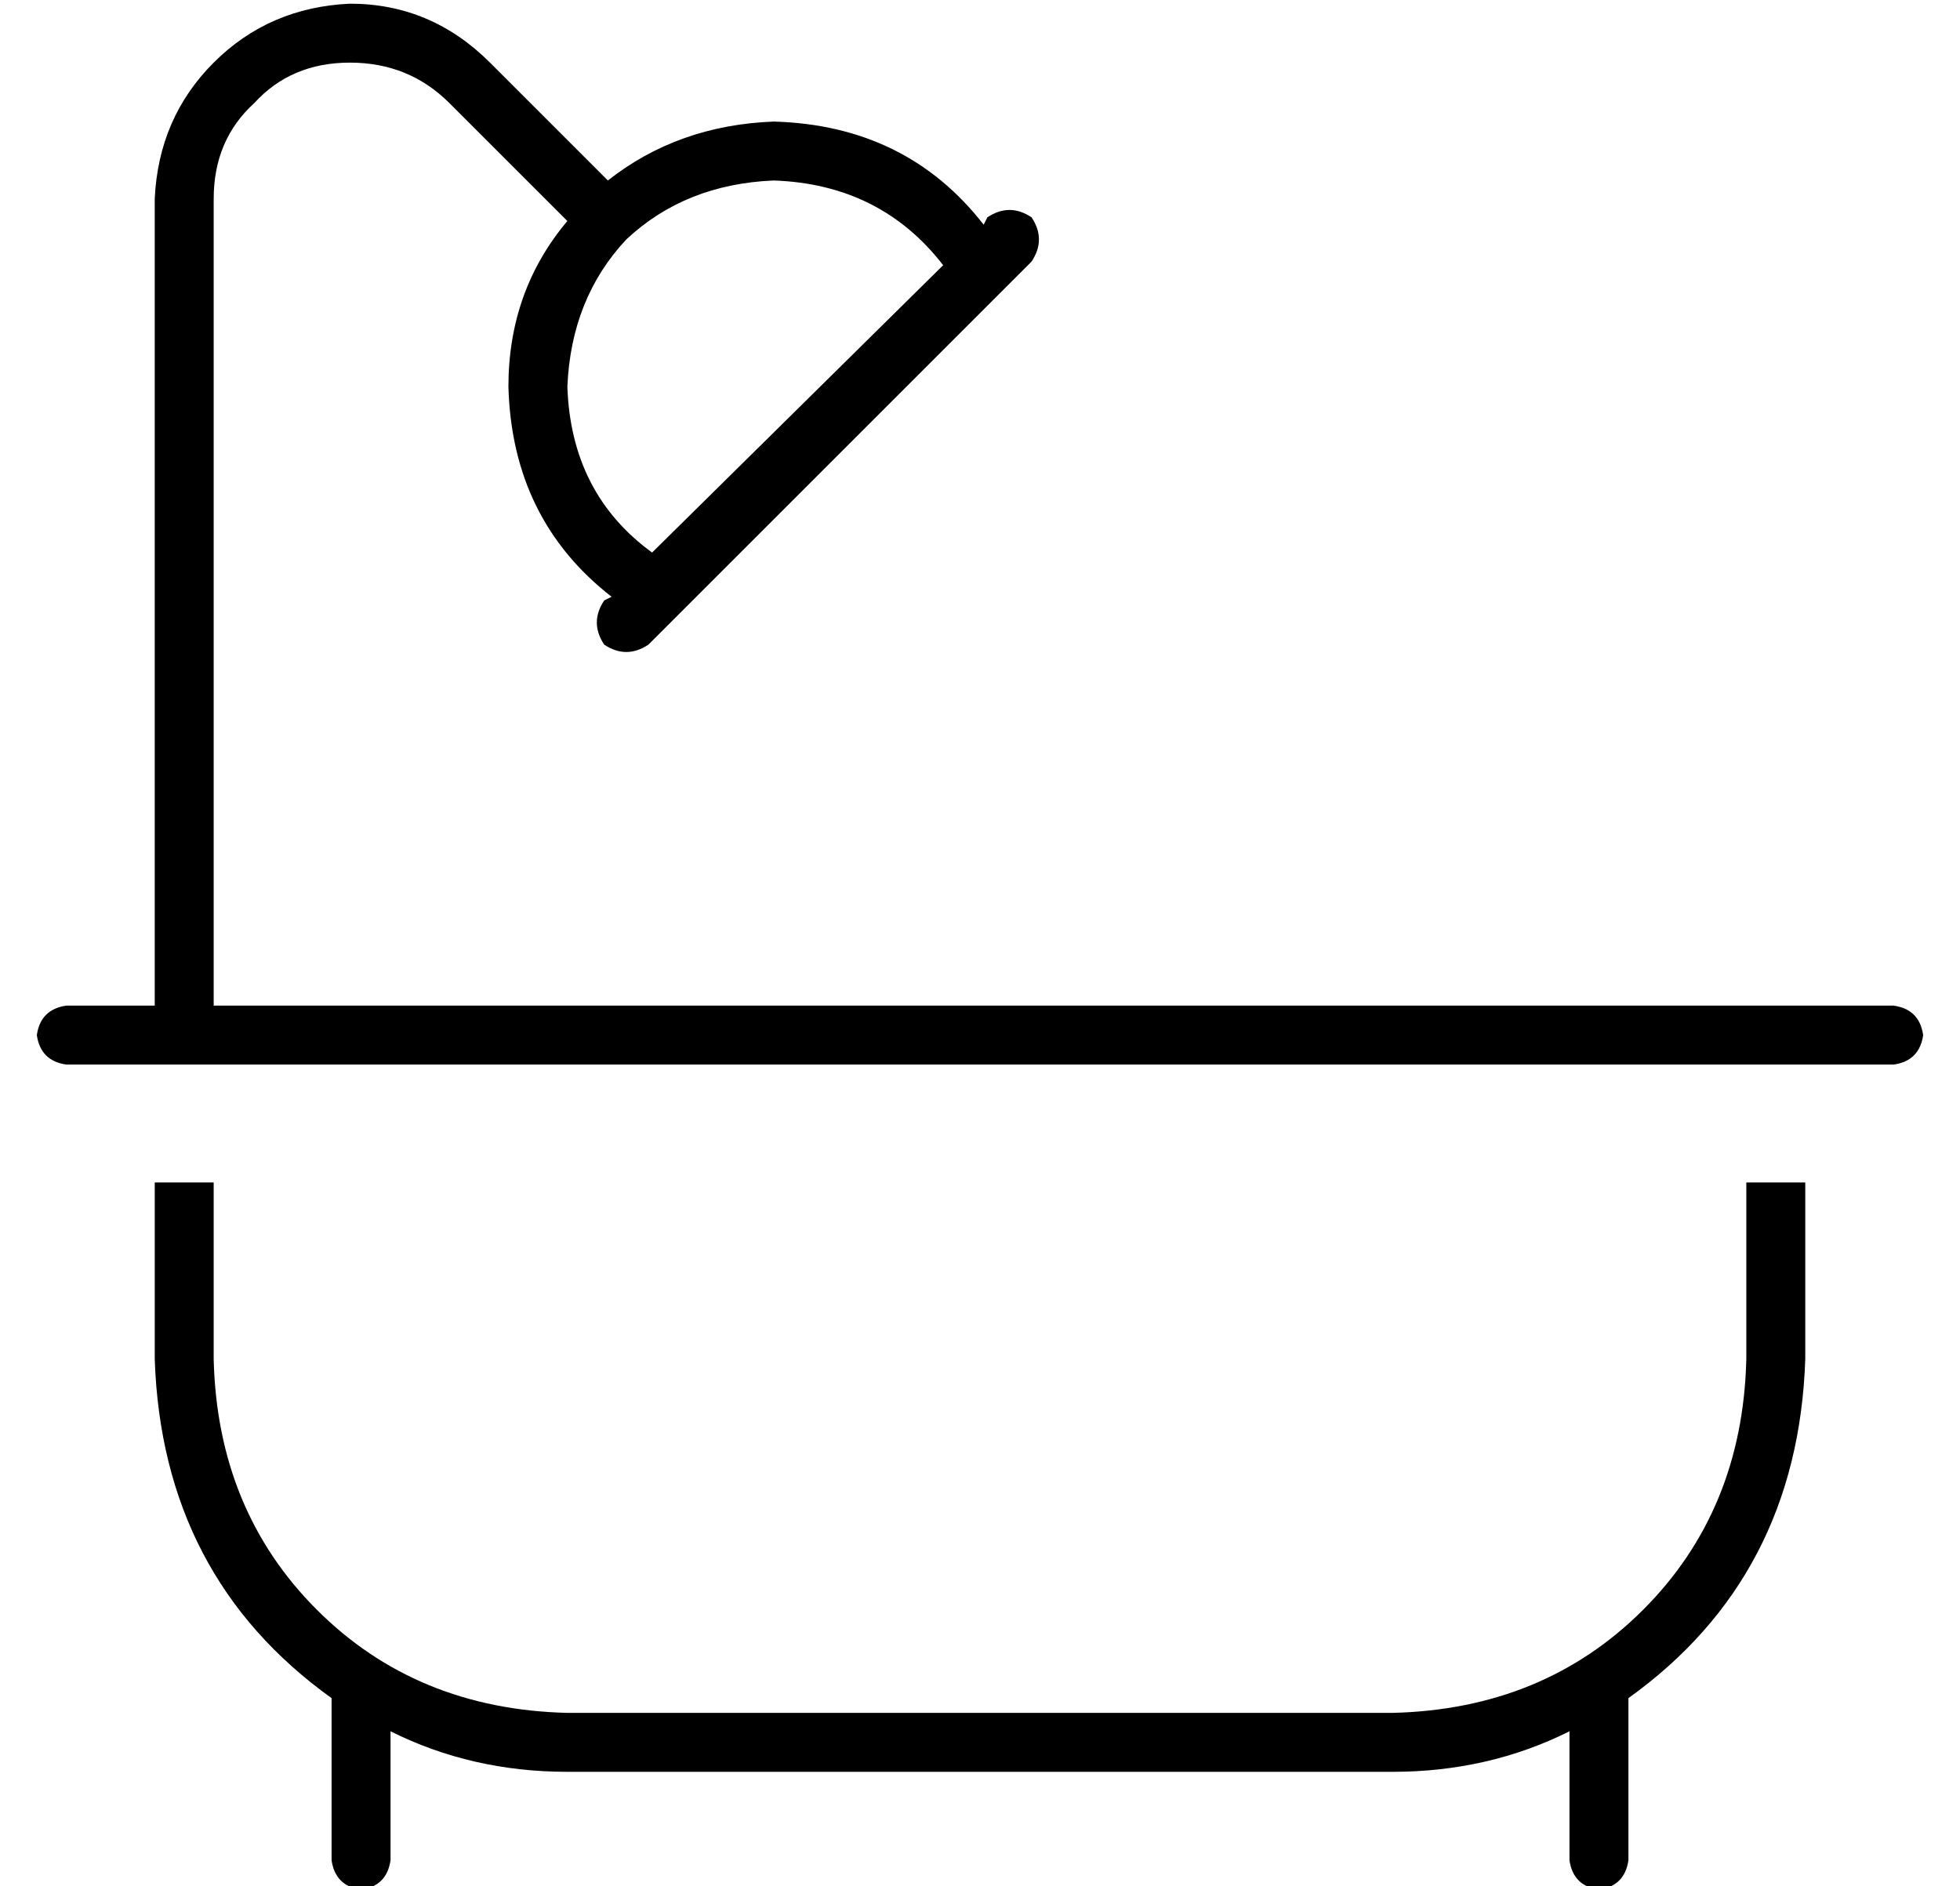 <?xml version="1.0" standalone="no"?>
<!DOCTYPE svg PUBLIC "-//W3C//DTD SVG 1.1//EN" "http://www.w3.org/Graphics/SVG/1.1/DTD/svg11.dtd" >
<svg xmlns="http://www.w3.org/2000/svg" xmlns:xlink="http://www.w3.org/1999/xlink" version="1.1" viewBox="-10 -40 532 512">
   <path fill="currentColor"
d="M85 -23q-16 0 -26 11v0v0q-11 10 -11 26v219v0h416h40q7 1 8 8q-1 7 -8 8h-24h-472q-7 -1 -8 -8q1 -7 8 -8h24v0v-219v0q1 -22 16 -37t37 -16q22 0 38 16l32 32v0q19 -15 45 -16q36 1 57 28l1 -2v0q6 -4 12 0q4 6 0 12l-104 104v0q-6 4 -12 0q-4 -6 0 -12l2 -1v0
q-27 -21 -28 -57q0 -26 16 -45l-32 -32v0q-11 -11 -27 -11v0zM32 281h16h-16h16v48v0q1 41 28 68t68 28h224v0q41 -1 68 -28t28 -68v-48v0h16v0v48v0q-2 59 -48 92v44v0q-1 7 -8 8q-7 -1 -8 -8v-35v0q-22 11 -48 11h-224v0q-26 0 -48 -11v35v0q-1 7 -8 8q-7 -1 -8 -8v-44v0
q-46 -33 -48 -92v-48v0zM200 9q-24 1 -40 16v0v0q-15 16 -16 40q1 29 23 45l79 -78v0q-17 -22 -46 -23v0z" />
</svg>
